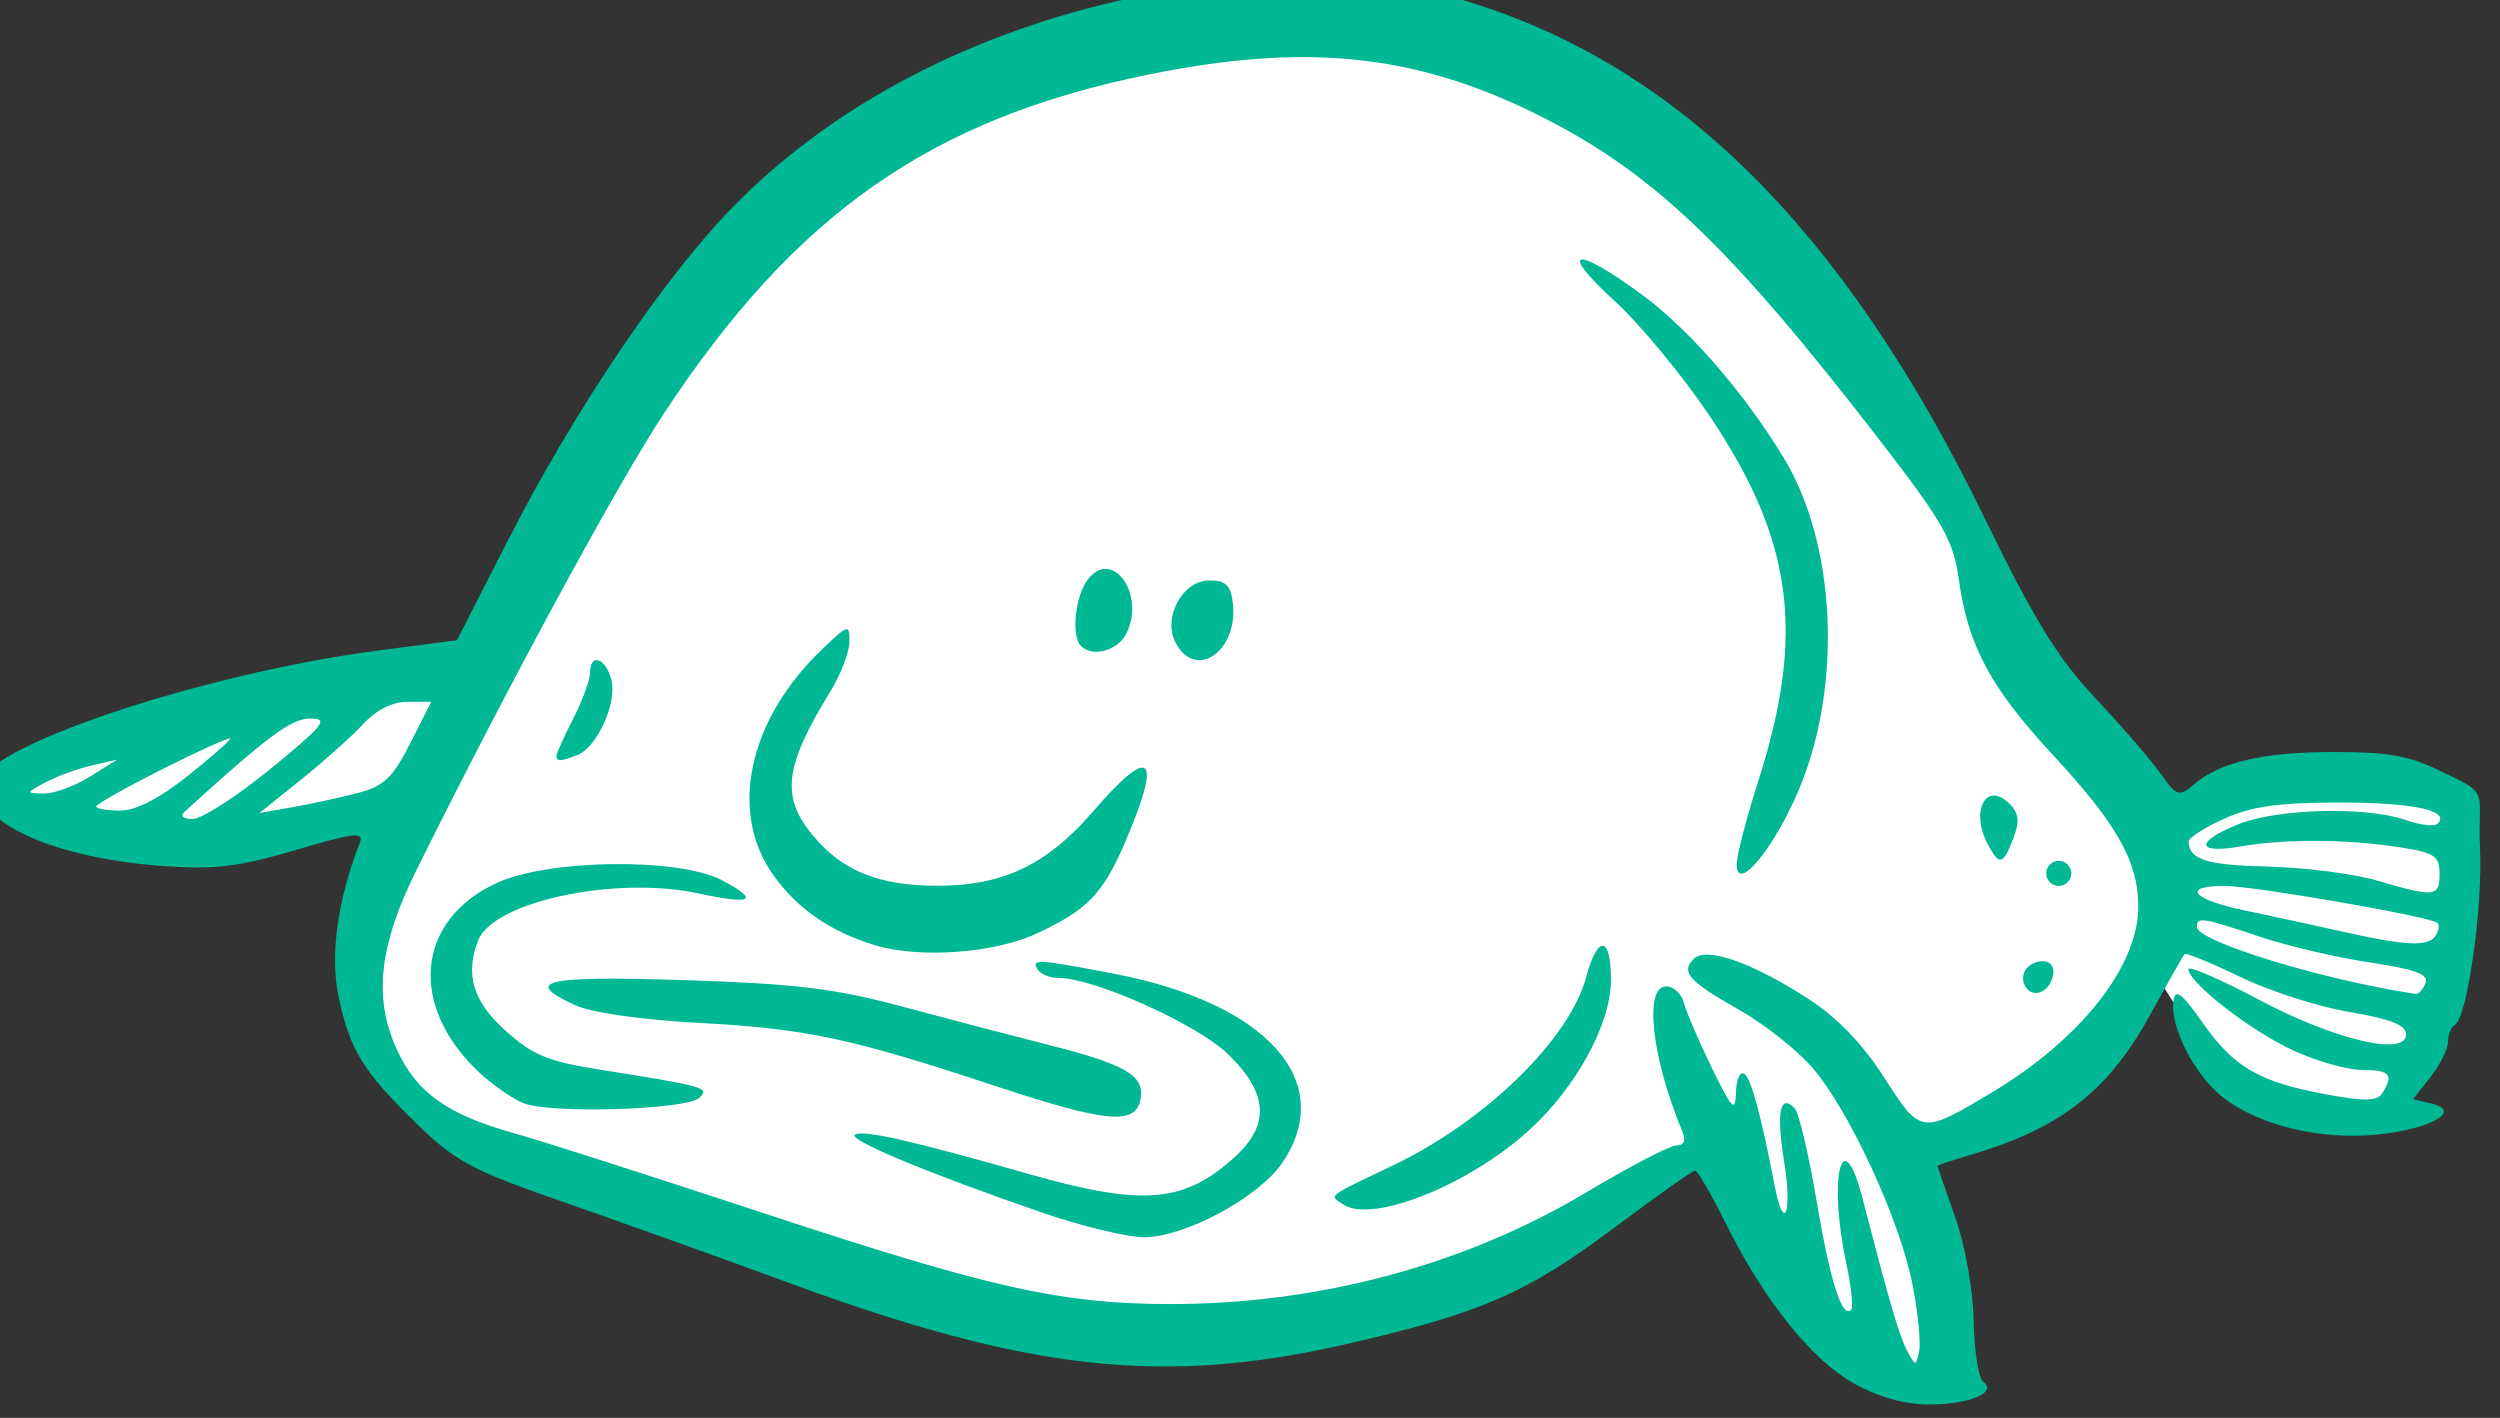 <?xml version="1.0" ?><svg height="118.101mm" viewBox="0 0 208.235 118.101" width="208.235mm" xmlns="http://www.w3.org/2000/svg">
    <rect x="0" y="0" width="208.235" height="118.101" fill="#333333" stroke="none"/>
    <path d="m -4807.808,-3155.77 c 3.911,-4.832 26.026,-9.791 31.785,-11.039 5.76,-1.248 24.886,-2.746 24.886,-2.746 0,0 16.534,-38.786 37.333,-56.161 20.799,-17.375 53.9,-25.086 80.387,-18.015 26.488,7.071 51.269,43.932 55.5,50.78 4.231,6.847 10.631,23.422 16.355,30.973 5.724,7.551 5.866,12.383 10.382,10.623 4.515,-1.76 16.857,-5.38 22.652,-5.06 5.795,0.32 12.825,3.913 12.825,3.913 0,0 0.818,9.452 -0.401,15.114 -1.219,5.662 -8.007,21.773 -8.007,21.773 0,0 -9.324,-0.611 -15.048,-2.755 -5.724,-2.144 -12.657,-14.655 -12.657,-14.655 0,0 -6.862,10.719 -12.337,14.207 -5.475,3.488 -18.808,7.071 -18.808,7.071 0,0 4.871,15.967 5.049,22.462 0.178,6.495 -2.554,9.461 -9.058,2.224 -6.504,-7.237 -17.857,-25.486 -17.857,-25.486 0,0 -15.893,11.135 -30.399,15.871 -14.506,4.736 -24.837,10.484 -59.538,3.861 -34.701,-6.623 -50.984,-17.502 -55.962,-19.166 -4.978,-1.664 -17.35,-12.767 -14.933,-24.126 2.418,-11.359 11.391,-17.625 -0.33,-15.239 -11.721,2.386 -35.689,5.061 -41.821,-4.425 z" fill="#FFFFFF" transform="translate(18.406,19.982) matrix(0.699,0,0,0.699,3342.82,2250.979)"/>
    <path d="m -4587.727,-3084.03 c -5.059,-2.827 -10.702,-9.89 -15.287,-19.134 -1.7,-3.428 -3.332,-6.226 -3.626,-6.217 -0.294,0 -4.682,3.117 -9.751,6.906 -10.332,7.723 -15.794,10.093 -31.671,13.739 -21.827,5.013 -37.839,3.276 -66.353,-7.196 -8.483,-3.115 -20.805,-7.532 -27.383,-9.815 -10.516,-3.65 -12.577,-4.752 -17.077,-9.137 -6.508,-6.34 -8.021,-8.784 -9.39,-15.168 -1.055,-4.92 -0.15,-11.552 2.505,-18.356 0.538,-1.379 -0.568,-1.258 -7.654,0.834 -6.779,2.001 -9.642,2.346 -15.763,1.9 -12.777,-0.931 -21.94,-4.955 -21.94,-9.634 0,-4.385 26.319,-13.27 47.532,-16.045 l 9.418,-1.232 5.965,-11.699 c 7.869,-15.435 18.554,-31.322 26.718,-39.727 11.487,-11.825 27.337,-20.377 45.744,-24.683 9.819,-2.297 33.19,-2.524 40.642,-0.395 25.908,7.401 46.059,27.216 62.949,61.903 5.924,12.165 8.731,16.737 13.177,21.461 3.108,3.302 6.603,7.341 7.768,8.976 1.982,2.781 2.238,2.869 3.989,1.368 3.145,-2.695 8.27,-3.881 16.768,-3.881 6.434,0 9.039,0.465 12.567,2.244 6.208,2.896 4.448,2.216 4.78,9.225 0.339,7.149 -1.507,20.129 -2.993,21.047 -0.456,0.282 -0.829,1.2 -0.829,2.041 0,0.841 -0.936,2.719 -2.08,4.173 l -2.08,2.644 2.212,0.522 c 3.695,0.872 -0.045,3.022 -6.401,3.678 -6.738,0.695 -14,-1.016 -18.34,-4.322 -3.45,-2.628 -6.496,-8.531 -6.013,-11.652 0.224,-1.45 1.011,-0.848 3.47,2.655 3.744,5.332 6.726,7.061 14.731,8.541 4.604,0.851 6.078,0.817 6.696,-0.156 1.389,-2.188 0.901,-2.744 -2.418,-2.753 -1.783,0 -5.514,-1.068 -8.293,-2.362 -5.05,-2.352 -12.401,-8.065 -12.401,-9.639 0,-0.459 3.743,1.157 8.319,3.591 9.072,4.826 17.611,6.848 17.611,4.17 0,-1.111 -1.841,-1.839 -6.732,-2.662 -3.702,-0.623 -9.568,-2.508 -13.034,-4.188 -3.466,-1.68 -6.449,-2.9 -6.627,-2.709 -0.18,0.19 -1.978,3.365 -3.999,7.056 -5.022,9.171 -10.642,13.614 -21.217,16.773 -2.331,0.696 -4.238,1.323 -4.238,1.393 0,0.069 0.947,2.803 2.103,6.075 1.22,3.451 2.153,8.671 2.221,12.431 0.065,3.565 0.577,6.819 1.138,7.23 1.749,1.282 -1.668,2.712 -6.46,2.703 -2.926,0 -6.049,-0.882 -8.975,-2.517 z m 6.997,-11.8 c -1.496,-7.693 -7.62,-20.912 -11.999,-25.899 -1.846,-2.102 -5.739,-5.166 -8.65,-6.81 -6.004,-3.388 -6.989,-4.495 -5.407,-6.077 1.489,-1.489 6.994,0.443 13.727,4.818 3.385,2.199 6.448,5.389 8.976,9.345 4.329,6.776 4.418,6.789 12.758,1.796 10.672,-6.39 17.507,-15.063 17.507,-22.213 0,-5.326 -2.514,-9.779 -10.206,-18.075 -7.439,-8.023 -10.103,-13.022 -11.204,-21.026 -0.61,-4.437 -1.859,-6.647 -8.989,-15.907 -18.503,-24.031 -27.773,-32.809 -41.904,-39.675 -14.294,-6.946 -27.188,-8.192 -45.718,-4.419 -25.869,5.268 -42.029,16.59 -57.716,40.44 -5.634,8.565 -18.889,33.035 -29.473,54.411 -4.386,8.858 -5.091,15.014 -2.411,21.073 2.35,5.311 6.041,7.981 14.149,10.233 3.017,0.838 16.457,5.145 29.868,9.571 26.736,8.824 35.168,10.718 47.92,10.766 17.812,0.067 35.312,-4.593 49.835,-13.268 5.195,-3.103 10.067,-5.642 10.828,-5.642 0.927,0 1.143,-0.574 0.657,-1.745 -3.636,-8.75 -4.564,-17.203 -1.888,-17.203 0.874,0 1.82,0.881 2.101,1.957 0.281,1.076 1.776,4.554 3.321,7.729 2.429,4.992 2.819,5.393 2.885,2.971 0.042,-1.541 0.48,-2.552 0.974,-2.247 0.82,0.507 1.976,4.747 3.622,13.276 1.126,5.837 2.143,3.393 1.151,-2.767 -0.956,-5.934 -0.511,-8.204 1.251,-6.391 0.498,0.512 1.66,5.418 2.584,10.903 1.62,9.628 3.06,14.195 4.136,13.119 0.283,-0.283 0.022,-2.812 -0.579,-5.619 -2.176,-10.149 -0.477,-17.005 1.921,-7.749 3.265,12.606 4.373,16.393 5.323,18.2 1.009,1.919 1.063,1.923 1.443,0.105 0.217,-1.04 -0.138,-4.63 -0.79,-7.978 z m -103.733,-8.554 c -13.652,-4.71 -23.227,-8.705 -22.274,-9.294 0.959,-0.593 6.743,0.721 20.771,4.718 13.662,3.892 18.593,3.445 24.69,-2.241 4.037,-3.765 3.687,-7.579 -1.116,-12.148 -3.733,-3.551 -15.873,-8.985 -20.074,-8.985 -1.033,0 -2.156,-0.449 -2.495,-0.997 -0.807,-1.306 -0.097,-1.269 9.027,0.477 18.295,3.5 26.652,12.844 20.136,22.514 -2.798,4.152 -11.686,8.929 -16.562,8.902 -1.994,-0.019 -7.441,-1.337 -12.103,-2.945 z m 35.931,-0.948 c -1.736,-1.141 -2.15,-0.815 5.955,-4.691 10.962,-5.243 20.968,-14.999 22.957,-22.382 1.391,-5.167 2.975,-4.995 2.963,0.321 -0.019,5.26 -4.16,12.838 -9.832,17.963 -7.189,6.495 -18.606,11.047 -22.042,8.789 z m -41.416,-14.109 c -17.358,-5.742 -22.604,-6.859 -35.403,-7.542 -6.784,-0.361 -12.793,-1.218 -14.71,-2.097 -6.382,-2.926 -3.773,-3.53 12.964,-2.997 13.355,0.425 17.96,0.987 26.179,3.199 5.485,1.476 13.134,3.481 16.997,4.455 9.332,2.354 11.623,3.652 11.237,6.368 -0.472,3.315 -3.876,3.042 -17.264,-1.386 z m -56.346,2.005 c -1.371,-0.577 -3.767,-2.258 -5.325,-3.735 -8.359,-7.927 -7.387,-18.059 2.155,-22.469 6.228,-2.878 21.82,-3.055 26.948,-0.306 4.488,2.406 3.534,2.913 -2.89,1.535 -9.947,-2.133 -24.466,0.98 -26.25,5.629 -1.559,4.062 -0.598,7.23 3.248,10.705 3.233,2.921 5.08,3.688 11.219,4.659 12.551,1.984 13.136,2.148 11.944,3.339 -1.46,1.461 -17.914,1.964 -21.05,0.643 z m 179.044,-13.847 c -0.877,-1.419 0.241,-3.045 2.094,-3.045 0.874,0 1.375,0.701 1.188,1.663 -0.389,2.003 -2.38,2.841 -3.282,1.382 z m -137.164,-4.974 c -5.207,-1.584 -9.107,-4.263 -11.981,-8.229 -5.49,-7.579 -3.082,-18.666 5.903,-27.177 2.969,-2.812 3.092,-2.841 3.092,-0.728 0,1.21 -1.026,3.875 -2.279,5.921 -5.513,8.999 -5.93,12.579 -2.006,17.242 3.539,4.206 7.911,5.929 14.974,5.903 7.675,-0.029 12.918,-2.557 18.323,-8.833 7.003,-8.131 8.339,-6.766 3.753,3.833 -2.582,5.968 -4.426,7.868 -10.327,10.639 -5.139,2.414 -14.062,3.07 -19.453,1.43 z m 139.625,-8.542 c 0,-0.823 0.673,-1.496 1.496,-1.496 0.823,0 1.496,0.673 1.496,1.496 0,0.823 -0.673,1.496 -1.496,1.496 -0.823,0 -1.496,-0.673 -1.496,-1.496 z m -36.887,-1.073 c 0,-1.055 1.162,-5.509 2.567,-9.897 5.628,-17.582 4.17,-28.658 -5.719,-43.442 -3.2,-4.785 -8.327,-10.992 -11.393,-13.794 -6.835,-6.247 -4.799,-6.683 3.315,-0.71 5.646,4.156 12.3,11.843 16.925,19.551 6.114,10.19 6.905,26.71 1.867,39.024 -2.93,7.163 -7.586,12.869 -7.562,9.268 z m 29.941,-2.352 c -2.159,-4.034 -0.219,-7.657 2.595,-4.844 1.102,1.102 1.203,2.068 0.428,4.107 -1.208,3.176 -1.658,3.286 -3.022,0.737 z m -170.57,-10.577 c 0,-0.296 0.898,-2.298 1.995,-4.448 1.097,-2.15 1.994,-4.601 1.994,-5.445 0,-2.42 1.893,-1.79 2.555,0.85 0.695,2.767 -1.72,8.05 -4.096,8.962 -1.979,0.759 -2.449,0.775 -2.449,0.081 z m 73.788,-13.443 c -1.609,-3.007 0.786,-7.46 4.013,-7.46 1.953,0 2.546,0.573 2.791,2.693 0.659,5.714 -4.399,9.259 -6.803,4.767 z m -11.293,0.351 c -1.172,-1.172 -0.711,-5.873 0.773,-7.87 2.949,-3.972 7.054,1.854 4.574,6.489 -1.06,1.982 -3.989,2.738 -5.346,1.381 z m 160.215,40.168 c 0.403,-1.05 -1.203,-1.645 -6.625,-2.456 -3.936,-0.589 -9.849,-1.973 -13.14,-3.077 -6.832,-2.292 -7.479,-2.393 -7.479,-1.168 0,1.729 15.065,6.346 26.072,7.991 0.353,0.053 0.881,-0.528 1.173,-1.29 z m 1.219,-5.662 c 0.361,-0.585 0.46,-1.261 0.219,-1.502 -0.739,-0.739 -21.876,-4.415 -25.384,-4.415 -5.2,0 -3.853,1.62 2.436,2.928 3.154,0.656 8.427,1.799 11.718,2.539 7.512,1.69 10.177,1.799 11.011,0.45 z m 0.458,-7.352 c 0,-2.133 -0.582,-2.522 -4.737,-3.168 -6.287,-0.977 -13.741,-1.018 -18.948,-0.105 -5.381,0.943 -5.51,-0.55 -0.229,-2.663 4.629,-1.852 15.174,-2.114 19.827,-0.491 1.755,0.612 3.492,0.812 3.86,0.444 1.566,-1.567 -2.897,-2.523 -11.74,-2.517 -7.218,0 -10.483,0.465 -13.713,1.931 -2.331,1.058 -4.231,2.282 -4.223,2.72 0.042,2.148 2.132,2.807 9.459,2.983 4.388,0.106 10.222,0.851 12.964,1.656 6.916,2.03 7.48,1.97 7.48,-0.79 z m -258.455,-12.528 c 6.365,-5.202 6.984,-5.982 4.748,-5.982 -2.285,0 -4.948,1.971 -15.009,11.107 -0.564,0.512 -0.16,0.86 0.997,0.859 1.07,-9e-4 5.238,-2.693 9.264,-5.984 z m -9.943,0.913 c 2.814,-2.24 5.117,-4.265 5.117,-4.499 0,-0.234 -3.59,1.38 -7.978,3.586 -4.388,2.206 -7.978,4.231 -7.978,4.499 0,0.268 1.288,0.487 2.861,0.487 1.849,0 4.673,-1.442 7.978,-4.074 z m 20.328,1.979 c 3.106,-0.81 4.17,-1.818 6.25,-5.923 l 2.507,-4.947 h -2.835 c -1.785,0 -3.73,0.972 -5.253,2.627 -1.33,1.445 -4.662,4.427 -7.404,6.628 l -4.986,4.001 3.989,-0.705 c 2.194,-0.388 5.673,-1.144 7.732,-1.681 z m -31.94,-1.937 3.265,-2.037 -2.992,0.679 c -1.645,0.373 -4.114,1.272 -5.485,1.997 -2.43,1.285 -2.437,1.319 -0.273,1.358 1.221,0.022 3.689,-0.876 5.485,-1.997 z" fill="#00B894" transform="translate(18.406,19.982) matrix(0.699,0,0,0.699,3342.82,2250.979)"/>
</svg>
